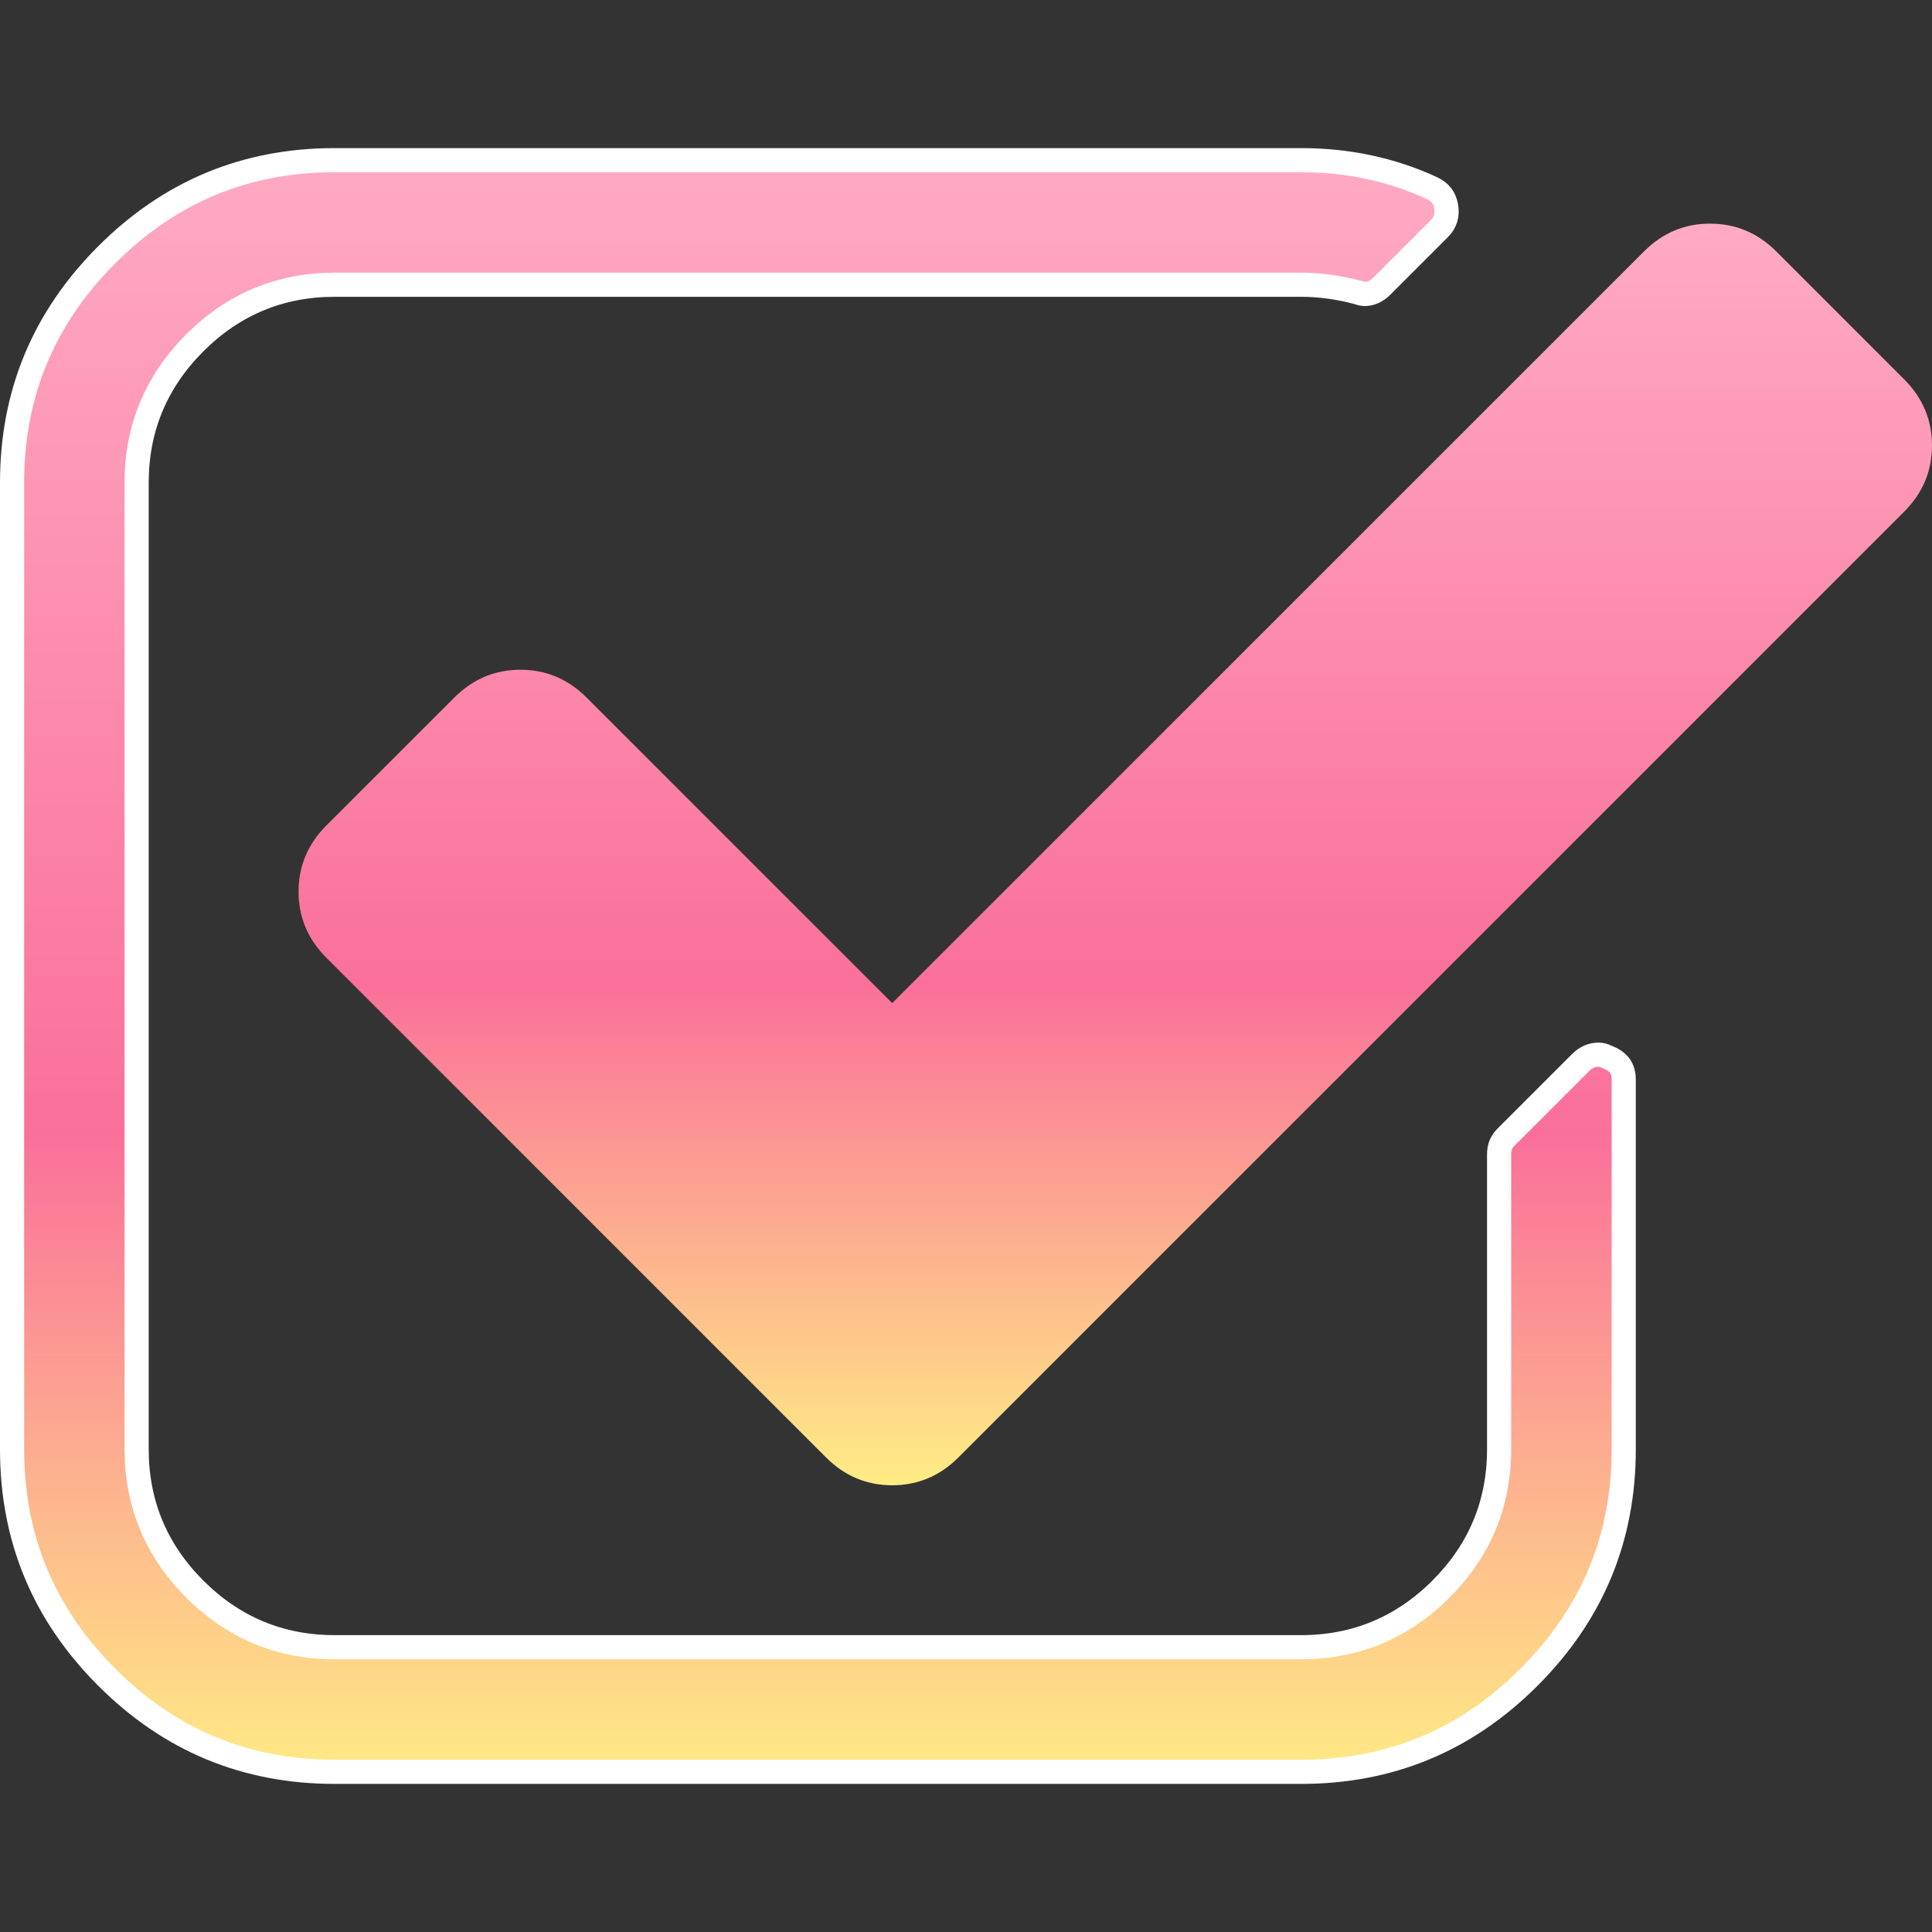 <svg width="32" height="32" viewBox="0 0 32 32" fill="none" xmlns="http://www.w3.org/2000/svg">
<rect x="0" y="0" width="32" height="32" fill="#333333" stroke="none"/>
<g clip-path="url(#clip0)">
<path d="M26.618 17.506L26.626 17.51L26.634 17.513C26.734 17.553 26.795 17.604 26.833 17.658C26.87 17.712 26.894 17.784 26.894 17.886V24.005C26.894 25.478 26.372 26.732 25.326 27.779L25.326 27.779C24.279 28.826 23.024 29.347 21.551 29.347H5.542C4.069 29.347 2.814 28.826 1.767 27.779L1.767 27.779C0.721 26.732 0.2 25.478 0.2 24.005V7.995C0.2 6.522 0.721 5.268 1.767 4.221C2.814 3.174 4.069 2.653 5.542 2.653H21.551C22.332 2.653 23.053 2.809 23.718 3.116C23.853 3.179 23.925 3.273 23.952 3.413C23.979 3.567 23.941 3.687 23.834 3.793L23.834 3.793L22.891 4.736L22.891 4.736C22.797 4.831 22.699 4.87 22.59 4.87C22.59 4.87 22.59 4.87 22.59 4.87C22.588 4.87 22.58 4.869 22.562 4.865C22.542 4.861 22.515 4.853 22.48 4.842L22.48 4.841L22.468 4.838C22.158 4.757 21.852 4.716 21.552 4.716H5.542C4.642 4.716 3.866 5.039 3.226 5.679C2.586 6.319 2.263 7.095 2.263 7.995V24.004C2.263 24.904 2.586 25.68 3.226 26.32L3.226 26.32C3.866 26.96 4.642 27.283 5.542 27.283H21.551C22.451 27.283 23.227 26.96 23.867 26.32C24.508 25.679 24.83 24.904 24.83 24.004V19.117C24.83 19.002 24.867 18.912 24.945 18.834L26.176 17.603L26.176 17.603C26.27 17.509 26.368 17.469 26.477 17.469C26.52 17.469 26.566 17.48 26.618 17.506Z" fill="url(#paint0_linear)" stroke="white" stroke-width="0.4"/>
<path d="M31.538 6.282L29.422 4.166C29.114 3.858 28.748 3.704 28.324 3.704C27.901 3.704 27.535 3.858 27.228 4.166L14.778 16.615L9.717 11.555C9.409 11.247 9.044 11.093 8.621 11.093C8.197 11.093 7.832 11.247 7.524 11.555L5.407 13.671C5.099 13.979 4.945 14.345 4.945 14.768C4.945 15.191 5.099 15.557 5.407 15.865L13.681 24.139C13.989 24.447 14.355 24.601 14.778 24.601C15.201 24.601 15.567 24.447 15.875 24.139L31.538 8.476C31.846 8.168 32 7.802 32 7.379C32 6.956 31.846 6.59 31.538 6.282Z" fill="url(#paint1_linear)"/>
</g>
<defs>
<linearGradient id="paint0_linear" x1="13.547" y1="2.453" x2="13.547" y2="29.547" gradientUnits="userSpaceOnUse">
<stop stop-color="#FFAAC4"/>
<stop offset="0.604" stop-color="#FA709A"/>
<stop offset="1" stop-color="#FFEC84"/>
</linearGradient>
<linearGradient id="paint1_linear" x1="18.473" y1="3.704" x2="18.473" y2="24.601" gradientUnits="userSpaceOnUse">
<stop stop-color="#FFAAC4"/>
<stop offset="0.604" stop-color="#FA709A"/>
<stop offset="1" stop-color="#FFEC84"/>
</linearGradient>
<clipPath id="clip0">
<rect width="32" height="32" fill="white"/>
</clipPath>
</defs>
</svg>
